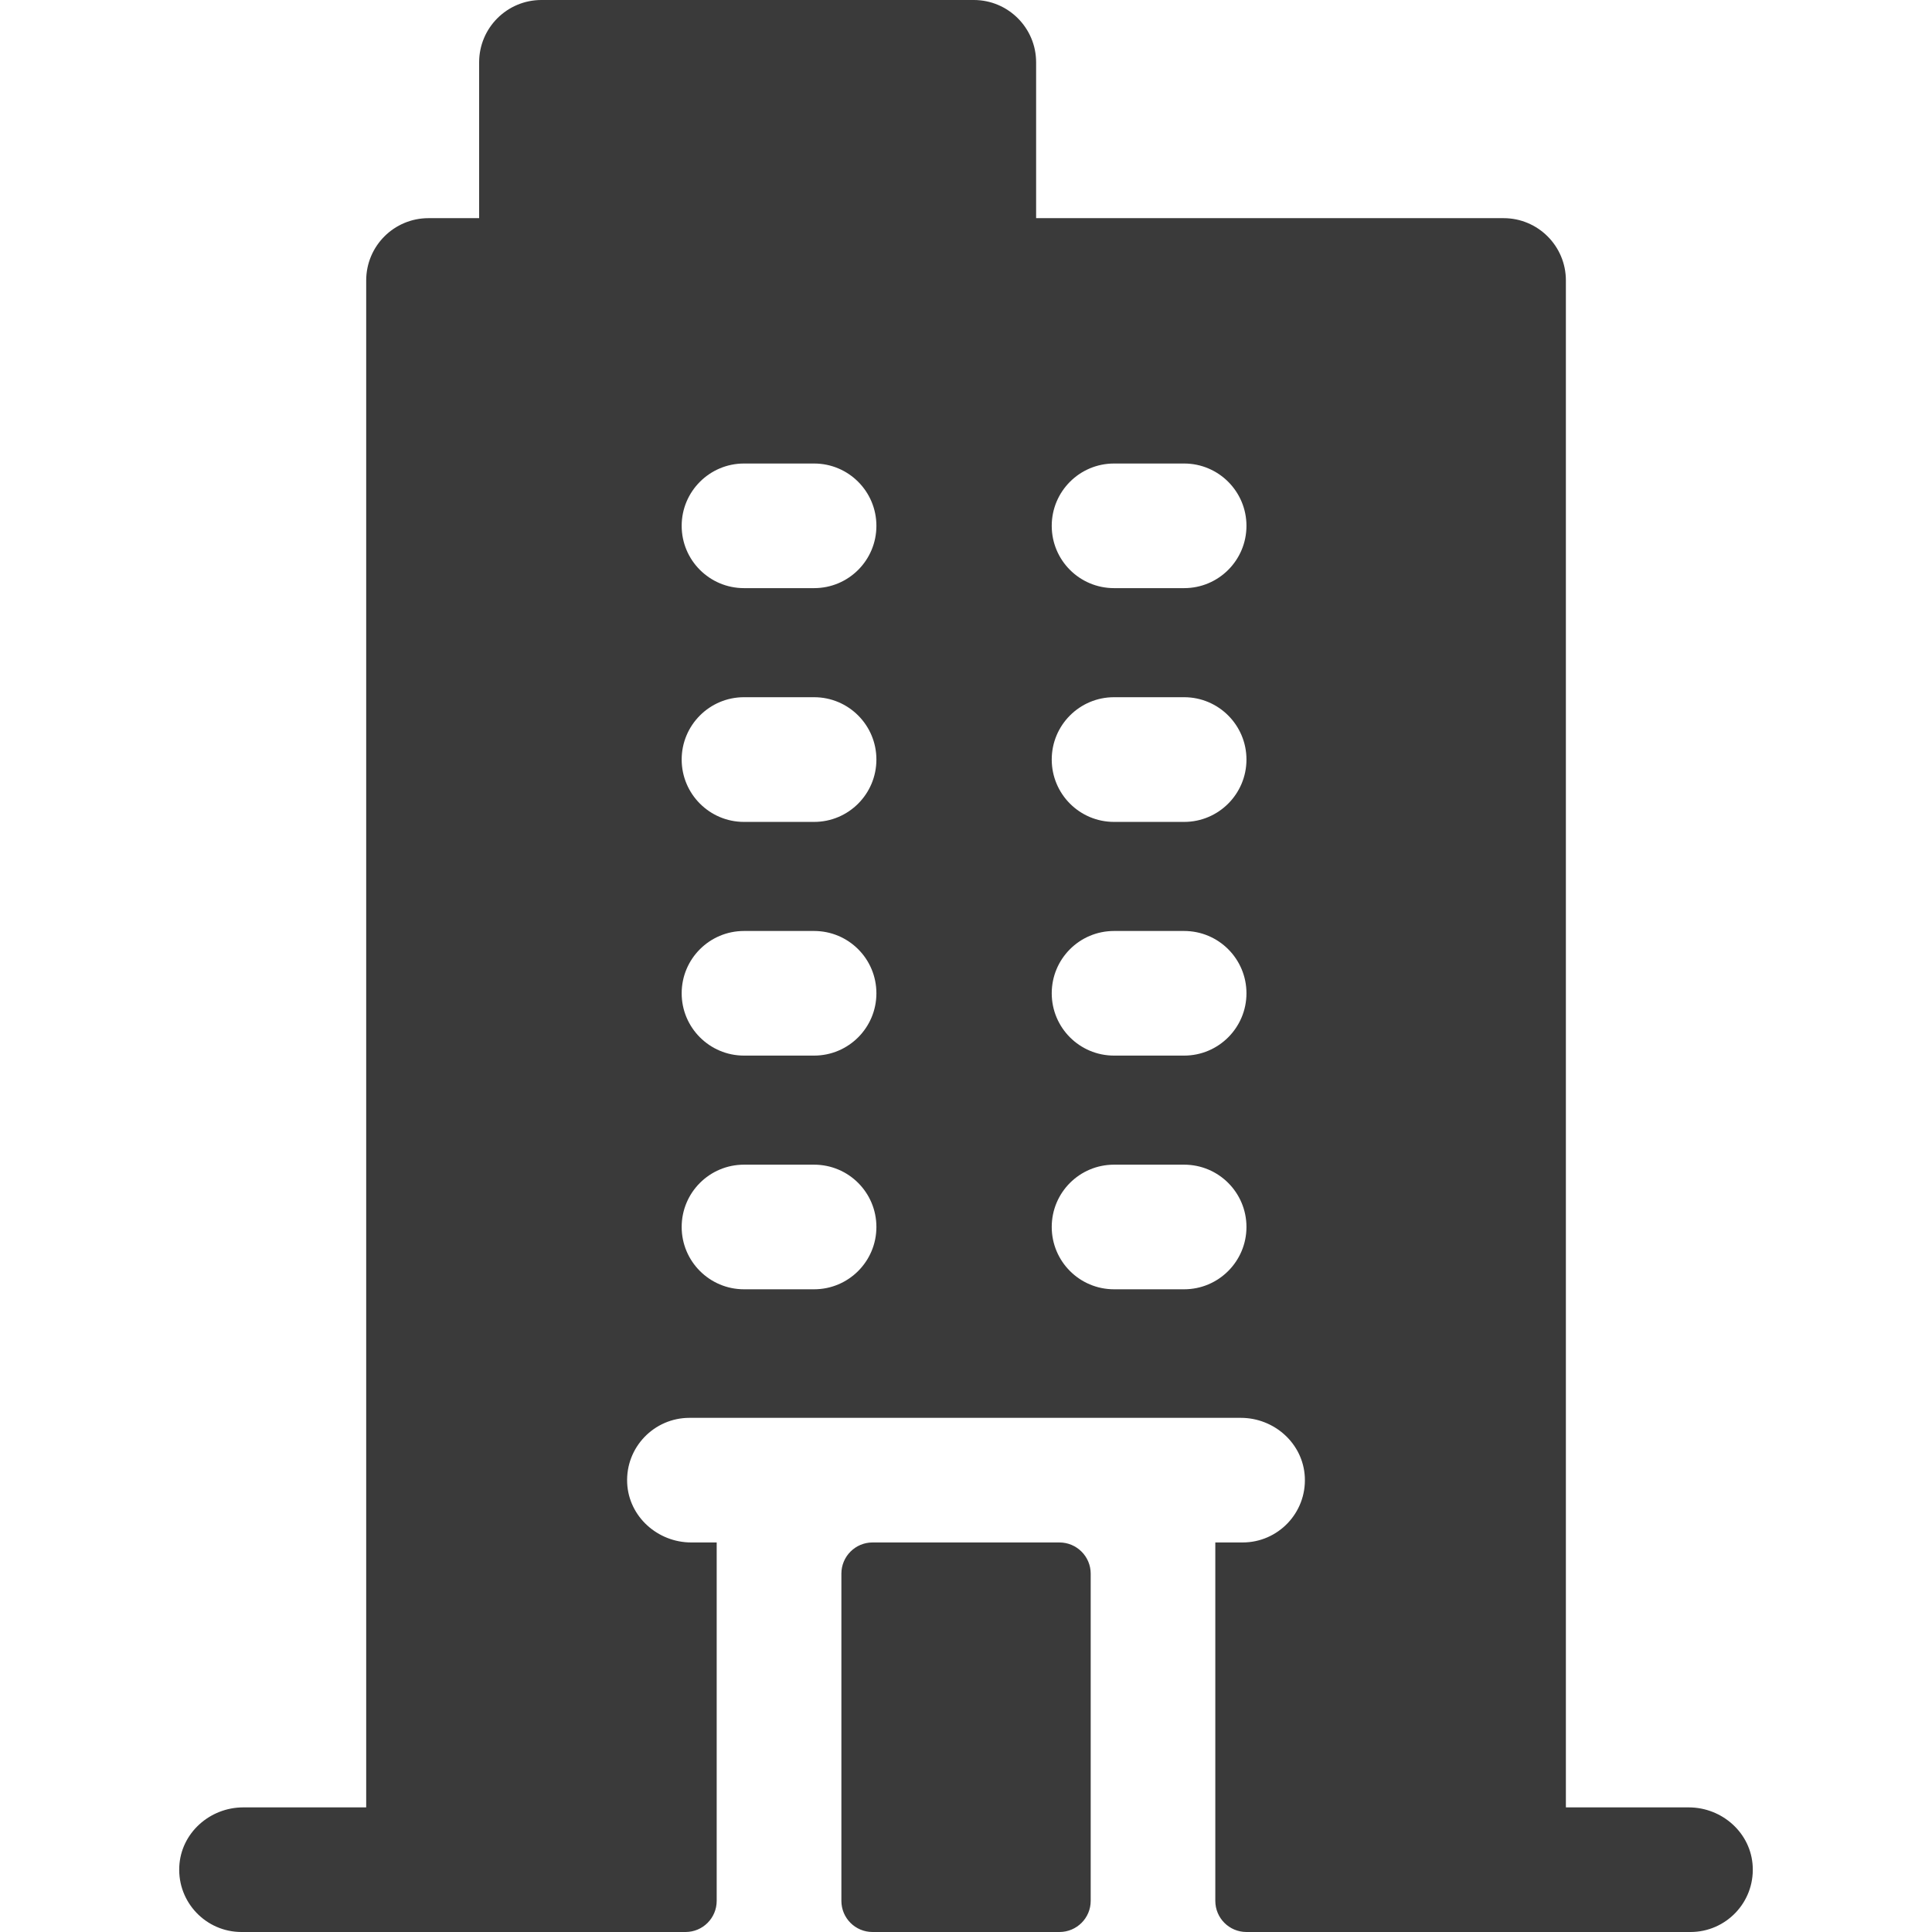 <svg width="24" height="24" viewBox="0 0 24 24" fill="none" xmlns="http://www.w3.org/2000/svg">
<g clip-path="url(#clip0)">
<path d="M20.978 22.452H19.452V3.484C19.452 3.056 19.105 2.71 18.678 2.71H12.871V0.774C12.871 0.347 12.524 0 12.097 0H6.726C6.298 0 5.952 0.347 5.952 0.774V2.71H5.323C4.895 2.71 4.549 3.056 4.549 3.484V22.452H3.022C2.605 22.452 2.246 22.772 2.227 23.189C2.206 23.633 2.56 24 3 24H8.516C8.73 24 8.903 23.827 8.903 23.613V19.161H8.587C8.17 19.161 7.811 18.841 7.791 18.424C7.77 17.98 8.125 17.613 8.565 17.613C8.798 17.613 15.607 17.613 15.414 17.613C15.831 17.613 16.189 17.933 16.209 18.35C16.23 18.794 15.876 19.161 15.436 19.161H15.097V23.613C15.097 23.827 15.27 24 15.484 24H21C21.44 24 21.794 23.633 21.773 23.189C21.754 22.772 21.395 22.452 20.978 22.452ZM10.113 16.016H9.242C8.815 16.016 8.468 15.669 8.468 15.242C8.468 14.814 8.815 14.468 9.242 14.468H10.113C10.541 14.468 10.887 14.814 10.887 15.242C10.887 15.669 10.541 16.016 10.113 16.016ZM10.113 13.113H9.242C8.815 13.113 8.468 12.766 8.468 12.339C8.468 11.911 8.815 11.565 9.242 11.565H10.113C10.541 11.565 10.887 11.911 10.887 12.339C10.887 12.766 10.541 13.113 10.113 13.113ZM10.113 10.21H9.242C8.815 10.21 8.468 9.863 8.468 9.435C8.468 9.008 8.815 8.661 9.242 8.661H10.113C10.541 8.661 10.887 9.008 10.887 9.435C10.887 9.863 10.541 10.21 10.113 10.21ZM10.113 7.306H9.242C8.815 7.306 8.468 6.96 8.468 6.532C8.468 6.105 8.815 5.758 9.242 5.758H10.113C10.541 5.758 10.887 6.105 10.887 6.532C10.887 6.96 10.541 7.306 10.113 7.306ZM14.71 16.016H13.839C13.411 16.016 13.065 15.669 13.065 15.242C13.065 14.814 13.411 14.468 13.839 14.468H14.71C15.137 14.468 15.484 14.814 15.484 15.242C15.484 15.669 15.137 16.016 14.71 16.016ZM14.71 13.113H13.839C13.411 13.113 13.065 12.766 13.065 12.339C13.065 11.911 13.411 11.565 13.839 11.565H14.71C15.137 11.565 15.484 11.911 15.484 12.339C15.484 12.766 15.137 13.113 14.71 13.113ZM14.71 10.21H13.839C13.411 10.21 13.065 9.863 13.065 9.435C13.065 9.008 13.411 8.661 13.839 8.661H14.71C15.137 8.661 15.484 9.008 15.484 9.435C15.484 9.863 15.137 10.21 14.71 10.21ZM14.71 7.306H13.839C13.411 7.306 13.065 6.96 13.065 6.532C13.065 6.105 13.411 5.758 13.839 5.758H14.71C15.137 5.758 15.484 6.105 15.484 6.532C15.484 6.96 15.137 7.306 14.71 7.306ZM10.452 23.613V19.548C10.452 19.335 10.625 19.161 10.839 19.161H13.161C13.375 19.161 13.549 19.335 13.549 19.548V23.613C13.549 23.827 13.375 24 13.161 24H10.839C10.625 24 10.452 23.827 10.452 23.613Z" fill="#3A3A3A"/>
</g>
<defs>
<clipPath id="clip0">
<rect width="24" height="24" fill="white"/>
</clipPath>
</defs>
</svg>
